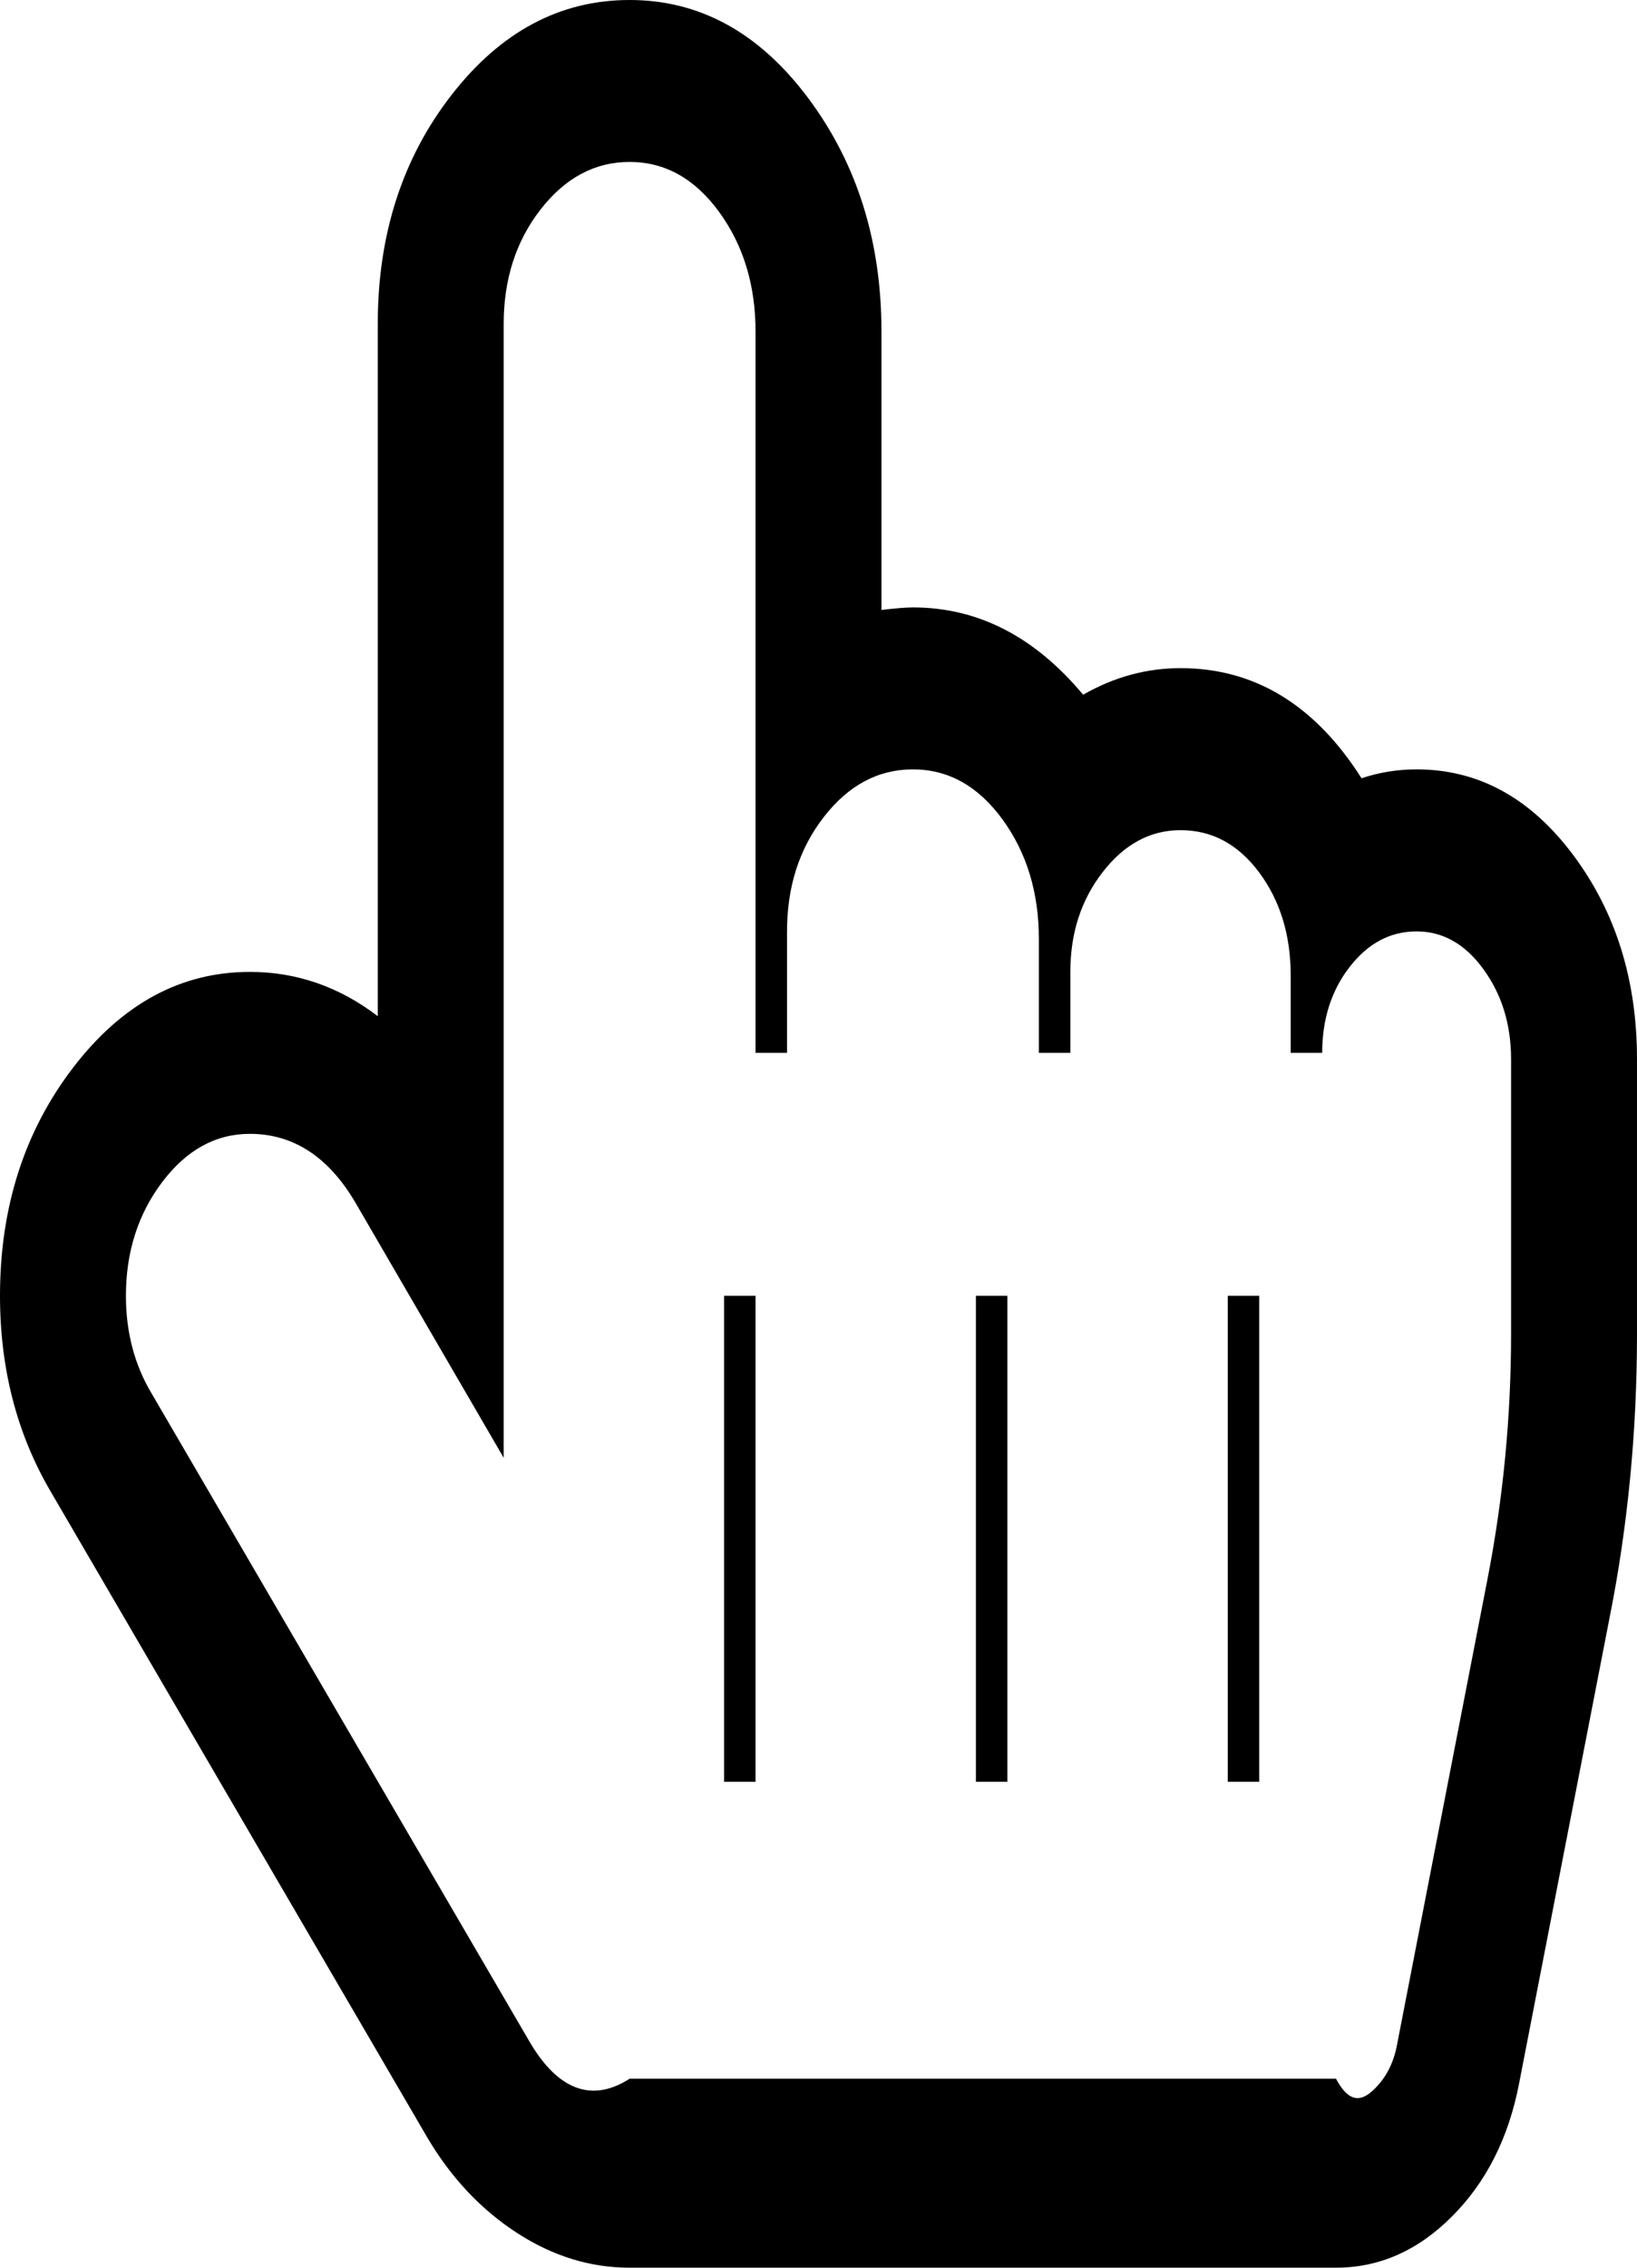 ﻿<?xml version="1.0" encoding="utf-8"?>
<svg version="1.1" xmlns:xlink="http://www.w3.org/1999/xlink" width="26px" height="36px" xmlns="http://www.w3.org/2000/svg">
  <g transform="matrix(1 0 0 1 -204 -445 )">
    <path d="M 11.422 3.365  C 11.036 2.836  10.562 2.571  10 2.571  C 9.448 2.571  8.977 2.823  8.586 3.325  C 8.195 3.827  8 4.433  8 5.143  L 8 15.429  L 8 23.143  L 5.641 19.085  C 5.214 18.362  4.656 18  3.969 18  C 3.427 18  2.964 18.254  2.578 18.763  C 2.193 19.272  2 19.875  2 20.571  C 2 21.147  2.135 21.663  2.406 22.118  L 8.406 32.404  C 8.802 33.087  9.333 33.429  10 33  L 21.219 33  C 21.448 33.429  21.654 33.338  21.836 33.157  C 22.018 32.977  22.135 32.746  22.188 32.464  L 23.625 25.071  C 23.875 23.786  24 22.487  24 21.174  L 24 16.815  C 24 16.266  23.854 15.79  23.562 15.388  C 23.271 14.987  22.917 14.786  22.5 14.786  C 22.083 14.786  21.729 14.973  21.438 15.348  C 21.146 15.723  21 16.179  21 16.714  L 20.5 16.714  L 20.5 15.489  C 20.5 14.846  20.333 14.3  20 13.852  C 19.667 13.403  19.25 13.179  18.75 13.179  C 18.271 13.179  17.859 13.4  17.516 13.842  C 17.172 14.283  17 14.812  17 15.429  L 17 16.714  L 16.5 16.714  L 16.5 14.906  C 16.5 14.17  16.307 13.537  15.922 13.008  C 15.536 12.479  15.062 12.214  14.5 12.214  C 13.948 12.214  13.477 12.465  13.086 12.968  C 12.695 13.47  12.5 14.076  12.5 14.786  L 12.5 16.714  L 12 16.714  L 12 5.263  C 12 4.527  11.807 3.894  11.422 3.365  Z M 7.172 1.507  C 7.953 0.502  8.896 0  10 0  C 11.115 0  12.06 0.519  12.836 1.557  C 13.612 2.595  14 3.83  14 5.263  L 14 9.683  C 14.229 9.656  14.396 9.643  14.5 9.643  C 15.531 9.643  16.432 10.105  17.203 11.029  C 17.693 10.748  18.208 10.607  18.75 10.607  C 19.927 10.607  20.885 11.19  21.625 12.355  C 21.906 12.261  22.198 12.214  22.5 12.214  C 23.479 12.214  24.307 12.666  24.984 13.57  C 25.661 14.474  26 15.556  26 16.815  L 26 21.174  C 26 22.728  25.854 24.234  25.562 25.694  L 24.125 33.087  C 23.958 33.944  23.604 34.644  23.062 35.186  C 22.521 35.729  21.906 36  21.219 36  L 10 36  C 9.375 36  8.779 35.816  8.211 35.448  C 7.643 35.079  7.172 34.58  6.797 33.951  L 0.797 23.665  C 0.266 22.754  0 21.723  0 20.571  C 0 19.165  0.388 17.956  1.164 16.945  C 1.94 15.934  2.875 15.429  3.969 15.429  C 4.708 15.429  5.385 15.663  6 16.132  L 6 5.143  C 6 3.723  6.391 2.511  7.172 1.507  Z M 11.5 28.286  L 12 28.286  L 12 20.571  L 11.5 20.571  L 11.5 28.286  Z M 15.5 28.286  L 16 28.286  L 16 20.571  L 15.5 20.571  L 15.5 28.286  Z M 19.5 28.286  L 20 28.286  L 20 20.571  L 19.5 20.571  L 19.5 28.286  Z " fill-rule="nonzero" fill="#000000" stroke="none" transform="matrix(1 0 0 1 204 445 )" />
  </g>
</svg>